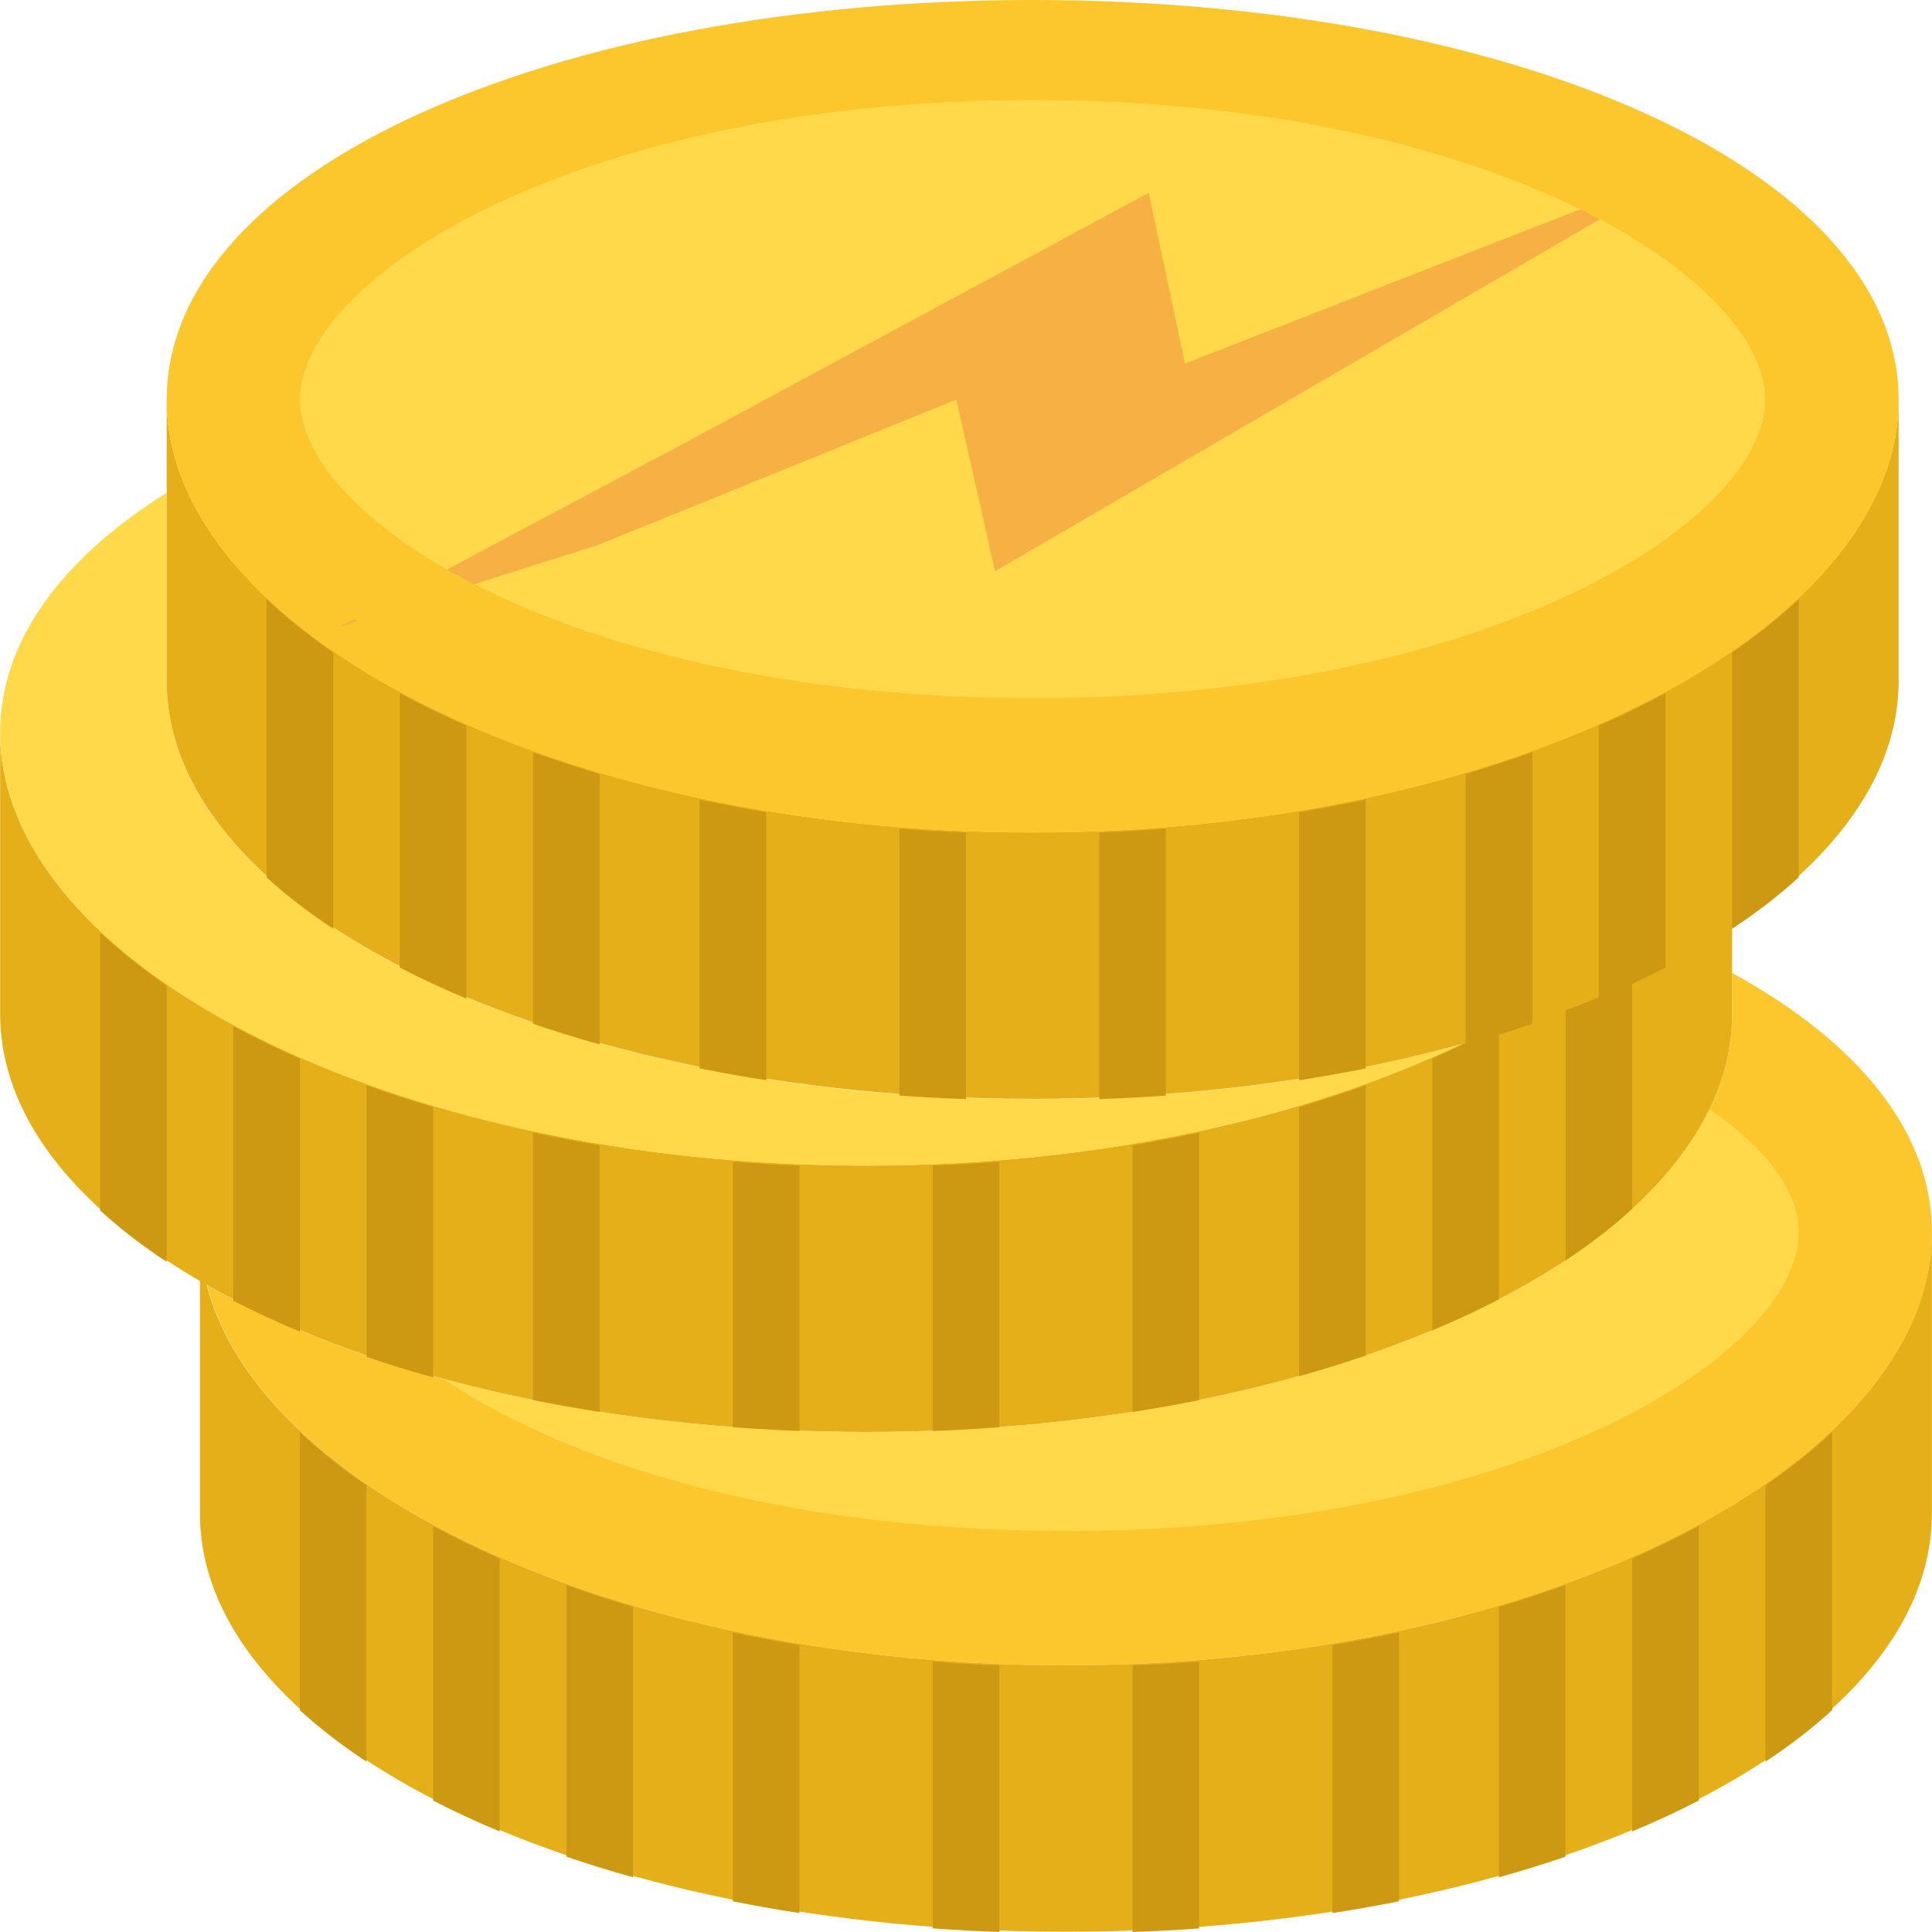 <svg width="40" height="40" viewBox="0 0 40 40" fill="none" xmlns="http://www.w3.org/2000/svg">
<g clip-path="url(#clip0_816_4734)">
<path d="M35.86 20.143V20.997C35.86 25.777 27.833 29.651 17.931 29.651C12.466 29.651 7.575 28.47 4.286 26.608C5.395 30.914 12.931 34.478 22.069 34.478C31.97 34.478 39.998 30.294 39.998 25.514C39.998 23.412 38.442 21.56 35.86 20.143Z" fill="#FCC62D"/>
<path d="M22.069 34.478C12.167 34.478 4.14 30.294 4.14 25.514V31.34C4.14 36.12 12.167 39.995 22.069 39.995C31.97 39.995 39.997 36.12 39.997 31.34V25.514C39.997 30.294 31.97 34.478 22.069 34.478Z" fill="#E4AF18"/>
<path d="M6.209 35.409C6.616 35.781 7.077 36.136 7.588 36.474V30.757C7.077 30.405 6.616 30.036 6.209 29.652V35.409Z" fill="#CE9912"/>
<path d="M36.551 30.757V36.474C37.062 36.137 37.523 35.781 37.93 35.409V29.652C37.524 30.036 37.062 30.405 36.551 30.757Z" fill="#CE9912"/>
<path d="M8.967 37.278C9.403 37.504 9.863 37.717 10.346 37.919V32.269C9.863 32.057 9.403 31.833 8.967 31.597V37.278Z" fill="#CE9912"/>
<path d="M33.792 37.918C34.275 37.717 34.735 37.503 35.171 37.278V31.596C34.735 31.832 34.275 32.057 33.792 32.269V37.918Z" fill="#CE9912"/>
<path d="M11.727 38.44C12.172 38.593 12.632 38.735 13.106 38.867V33.272C12.632 33.131 12.172 32.98 11.727 32.819V38.44Z" fill="#CE9912"/>
<path d="M31.033 38.867C31.507 38.735 31.967 38.593 32.412 38.44V32.819C31.967 32.98 31.507 33.131 31.033 33.272V38.867Z" fill="#CE9912"/>
<path d="M15.173 39.364C15.623 39.455 16.084 39.536 16.552 39.608V34.062C16.084 33.984 15.623 33.897 15.173 33.8V39.364Z" fill="#CE9912"/>
<path d="M27.586 39.608C28.054 39.535 28.515 39.454 28.965 39.364V33.799C28.515 33.896 28.054 33.983 27.586 34.061V39.608Z" fill="#CE9912"/>
<path d="M19.311 39.925C19.764 39.959 20.225 39.983 20.69 39.999V34.481C20.225 34.463 19.764 34.438 19.311 34.401V39.925Z" fill="#CE9912"/>
<path d="M23.448 40C23.913 39.983 24.373 39.96 24.827 39.926V34.401C24.373 34.438 23.913 34.463 23.448 34.481V40Z" fill="#CE9912"/>
<path d="M17.932 24.13C8.03 24.13 0.003 19.946 0.003 15.166V20.991C0.003 25.771 8.03 29.647 17.932 29.647C27.833 29.647 35.861 25.771 35.861 20.991V15.166C35.861 19.946 27.833 24.13 17.932 24.13Z" fill="#E4AF18"/>
<path d="M2.072 25.06C2.479 25.432 2.94 25.788 3.451 26.126V20.409C2.94 20.057 2.479 19.688 2.072 19.304V25.06Z" fill="#CE9912"/>
<path d="M32.413 20.409V26.126C32.924 25.788 33.385 25.432 33.792 25.06V19.303C33.386 19.688 32.924 20.057 32.413 20.409Z" fill="#CE9912"/>
<path d="M4.83 26.93C5.265 27.155 5.726 27.368 6.209 27.57V21.921C5.726 21.708 5.265 21.484 4.83 21.248V26.93Z" fill="#CE9912"/>
<path d="M29.655 27.57C30.138 27.368 30.599 27.155 31.034 26.929V21.248C30.599 21.483 30.138 21.708 29.655 21.92V27.57Z" fill="#CE9912"/>
<path d="M7.588 28.092C8.034 28.244 8.494 28.386 8.968 28.519V22.923C8.494 22.783 8.034 22.632 7.588 22.471V28.092Z" fill="#CE9912"/>
<path d="M26.896 28.519C27.37 28.386 27.83 28.244 28.276 28.092V22.471C27.83 22.632 27.37 22.783 26.896 22.923V28.519Z" fill="#CE9912"/>
<path d="M11.036 29.015C11.486 29.106 11.947 29.188 12.415 29.26V23.713C11.947 23.635 11.486 23.548 11.036 23.452V29.015Z" fill="#CE9912"/>
<path d="M23.448 29.261C23.916 29.188 24.377 29.106 24.827 29.016V23.452C24.377 23.548 23.916 23.635 23.448 23.714V29.261Z" fill="#CE9912"/>
<path d="M15.173 29.578C15.627 29.612 16.087 29.635 16.552 29.652V24.133C16.087 24.115 15.627 24.09 15.173 24.054V29.578Z" fill="#CE9912"/>
<path d="M19.311 29.652C19.775 29.634 20.236 29.612 20.69 29.578V24.053C20.236 24.09 19.775 24.114 19.311 24.133V29.652Z" fill="#CE9912"/>
<path d="M35.389 22.964C33.544 26.795 26.431 29.652 17.932 29.652C14.757 29.652 11.777 29.252 9.19 28.553C11.692 30.252 16.144 31.697 22.069 31.697C31.504 31.697 37.24 28.035 37.24 25.514C37.24 24.673 36.592 23.781 35.389 22.964Z" fill="#FFD949"/>
<path d="M21.38 22.756C11.478 22.756 3.451 18.88 3.451 14.1V10.203C1.285 11.56 0.003 13.263 0.003 15.17C0.003 19.951 8.03 24.135 17.932 24.135C22.7 24.135 27.029 23.163 30.24 21.623C27.626 22.343 24.603 22.756 21.38 22.756Z" fill="#FFD949"/>
<path d="M21.38 17.234C11.479 17.234 3.451 13.05 3.451 8.27V14.095C3.451 18.876 11.479 22.751 21.38 22.751C31.282 22.751 39.309 18.876 39.309 14.095V8.27C39.309 13.05 31.282 17.234 21.38 17.234Z" fill="#E4AF18"/>
<path d="M5.52 18.165C5.926 18.536 6.388 18.892 6.899 19.23V13.513C6.388 13.161 5.926 12.792 5.52 12.408V18.165Z" fill="#CE9912"/>
<path d="M35.861 13.513V19.23C36.372 18.893 36.834 18.536 37.24 18.165V12.407C36.834 12.792 36.373 13.161 35.861 13.513Z" fill="#CE9912"/>
<path d="M8.278 20.034C8.714 20.26 9.175 20.473 9.657 20.675V15.025C9.175 14.813 8.714 14.589 8.278 14.353V20.034Z" fill="#CE9912"/>
<path d="M33.102 20.674C33.585 20.473 34.046 20.259 34.482 20.033V14.352C34.046 14.588 33.585 14.813 33.102 15.024V20.674Z" fill="#CE9912"/>
<path d="M11.036 21.196C11.481 21.348 11.941 21.49 12.415 21.623V16.028C11.941 15.887 11.481 15.736 11.036 15.575V21.196Z" fill="#CE9912"/>
<path d="M30.345 21.623C30.819 21.49 31.278 21.348 31.724 21.196V15.575C31.278 15.736 30.819 15.887 30.345 16.028V21.623Z" fill="#CE9912"/>
<path d="M14.484 22.119C14.935 22.21 15.395 22.292 15.864 22.364V16.817C15.395 16.739 14.935 16.652 14.484 16.556V22.119Z" fill="#CE9912"/>
<path d="M26.896 22.365C27.365 22.292 27.825 22.21 28.276 22.12V16.556C27.825 16.652 27.365 16.739 26.896 16.818V22.365Z" fill="#CE9912"/>
<path d="M18.621 22.682C19.075 22.716 19.535 22.739 20 22.756V17.237C19.535 17.219 19.075 17.194 18.621 17.158V22.682Z" fill="#CE9912"/>
<path d="M22.759 22.756C23.224 22.739 23.685 22.716 24.138 22.682V17.157C23.685 17.194 23.224 17.219 22.759 17.237V22.756Z" fill="#CE9912"/>
<path d="M39.309 8.275C39.309 13.055 31.282 17.239 21.38 17.239C11.479 17.239 3.451 13.055 3.451 8.275C3.451 3.495 11.479 0 21.38 0C31.282 0 39.309 3.495 39.309 8.275Z" fill="#FCC62D"/>
<path d="M21.38 14.457C11.945 14.457 6.209 10.796 6.209 8.275C6.209 5.754 11.945 2.069 21.38 2.069C30.814 2.069 36.55 5.754 36.55 8.275C36.55 10.796 30.814 14.457 21.38 14.457Z" fill="#FFD949"/>
<path d="M35.001 3.445L20.602 11.826L19.8 8.272L14.332 10.492L12.362 11.289L7.001 12.99L14.332 9.088L23.784 3.991L24.533 7.526L27.058 6.544L28.807 5.858L35.001 3.445Z" fill="#F7B044"/>
<path d="M5.263 8.275C5.263 9.257 5.809 10.184 6.577 10.966C7.362 11.765 8.476 12.518 9.853 13.166C12.612 14.466 16.546 15.402 21.379 15.402C26.212 15.402 30.145 14.466 32.904 13.166C34.281 12.518 35.395 11.765 36.18 10.966C36.948 10.184 37.494 9.257 37.494 8.275C37.494 7.293 36.948 6.365 36.181 5.581C35.397 4.78 34.283 4.024 32.906 3.372C30.147 2.067 26.212 1.124 21.379 1.124C16.545 1.124 12.61 2.067 9.851 3.372C8.474 4.024 7.361 4.78 6.576 5.581C5.809 6.365 5.263 7.293 5.263 8.275Z" stroke="#FCC62D" stroke-width="1.89"/>
</g>
<defs>
<clipPath id="clip0_816_4734">
<rect width="40" height="40" fill="white"/>
</clipPath>
</defs>
</svg>
